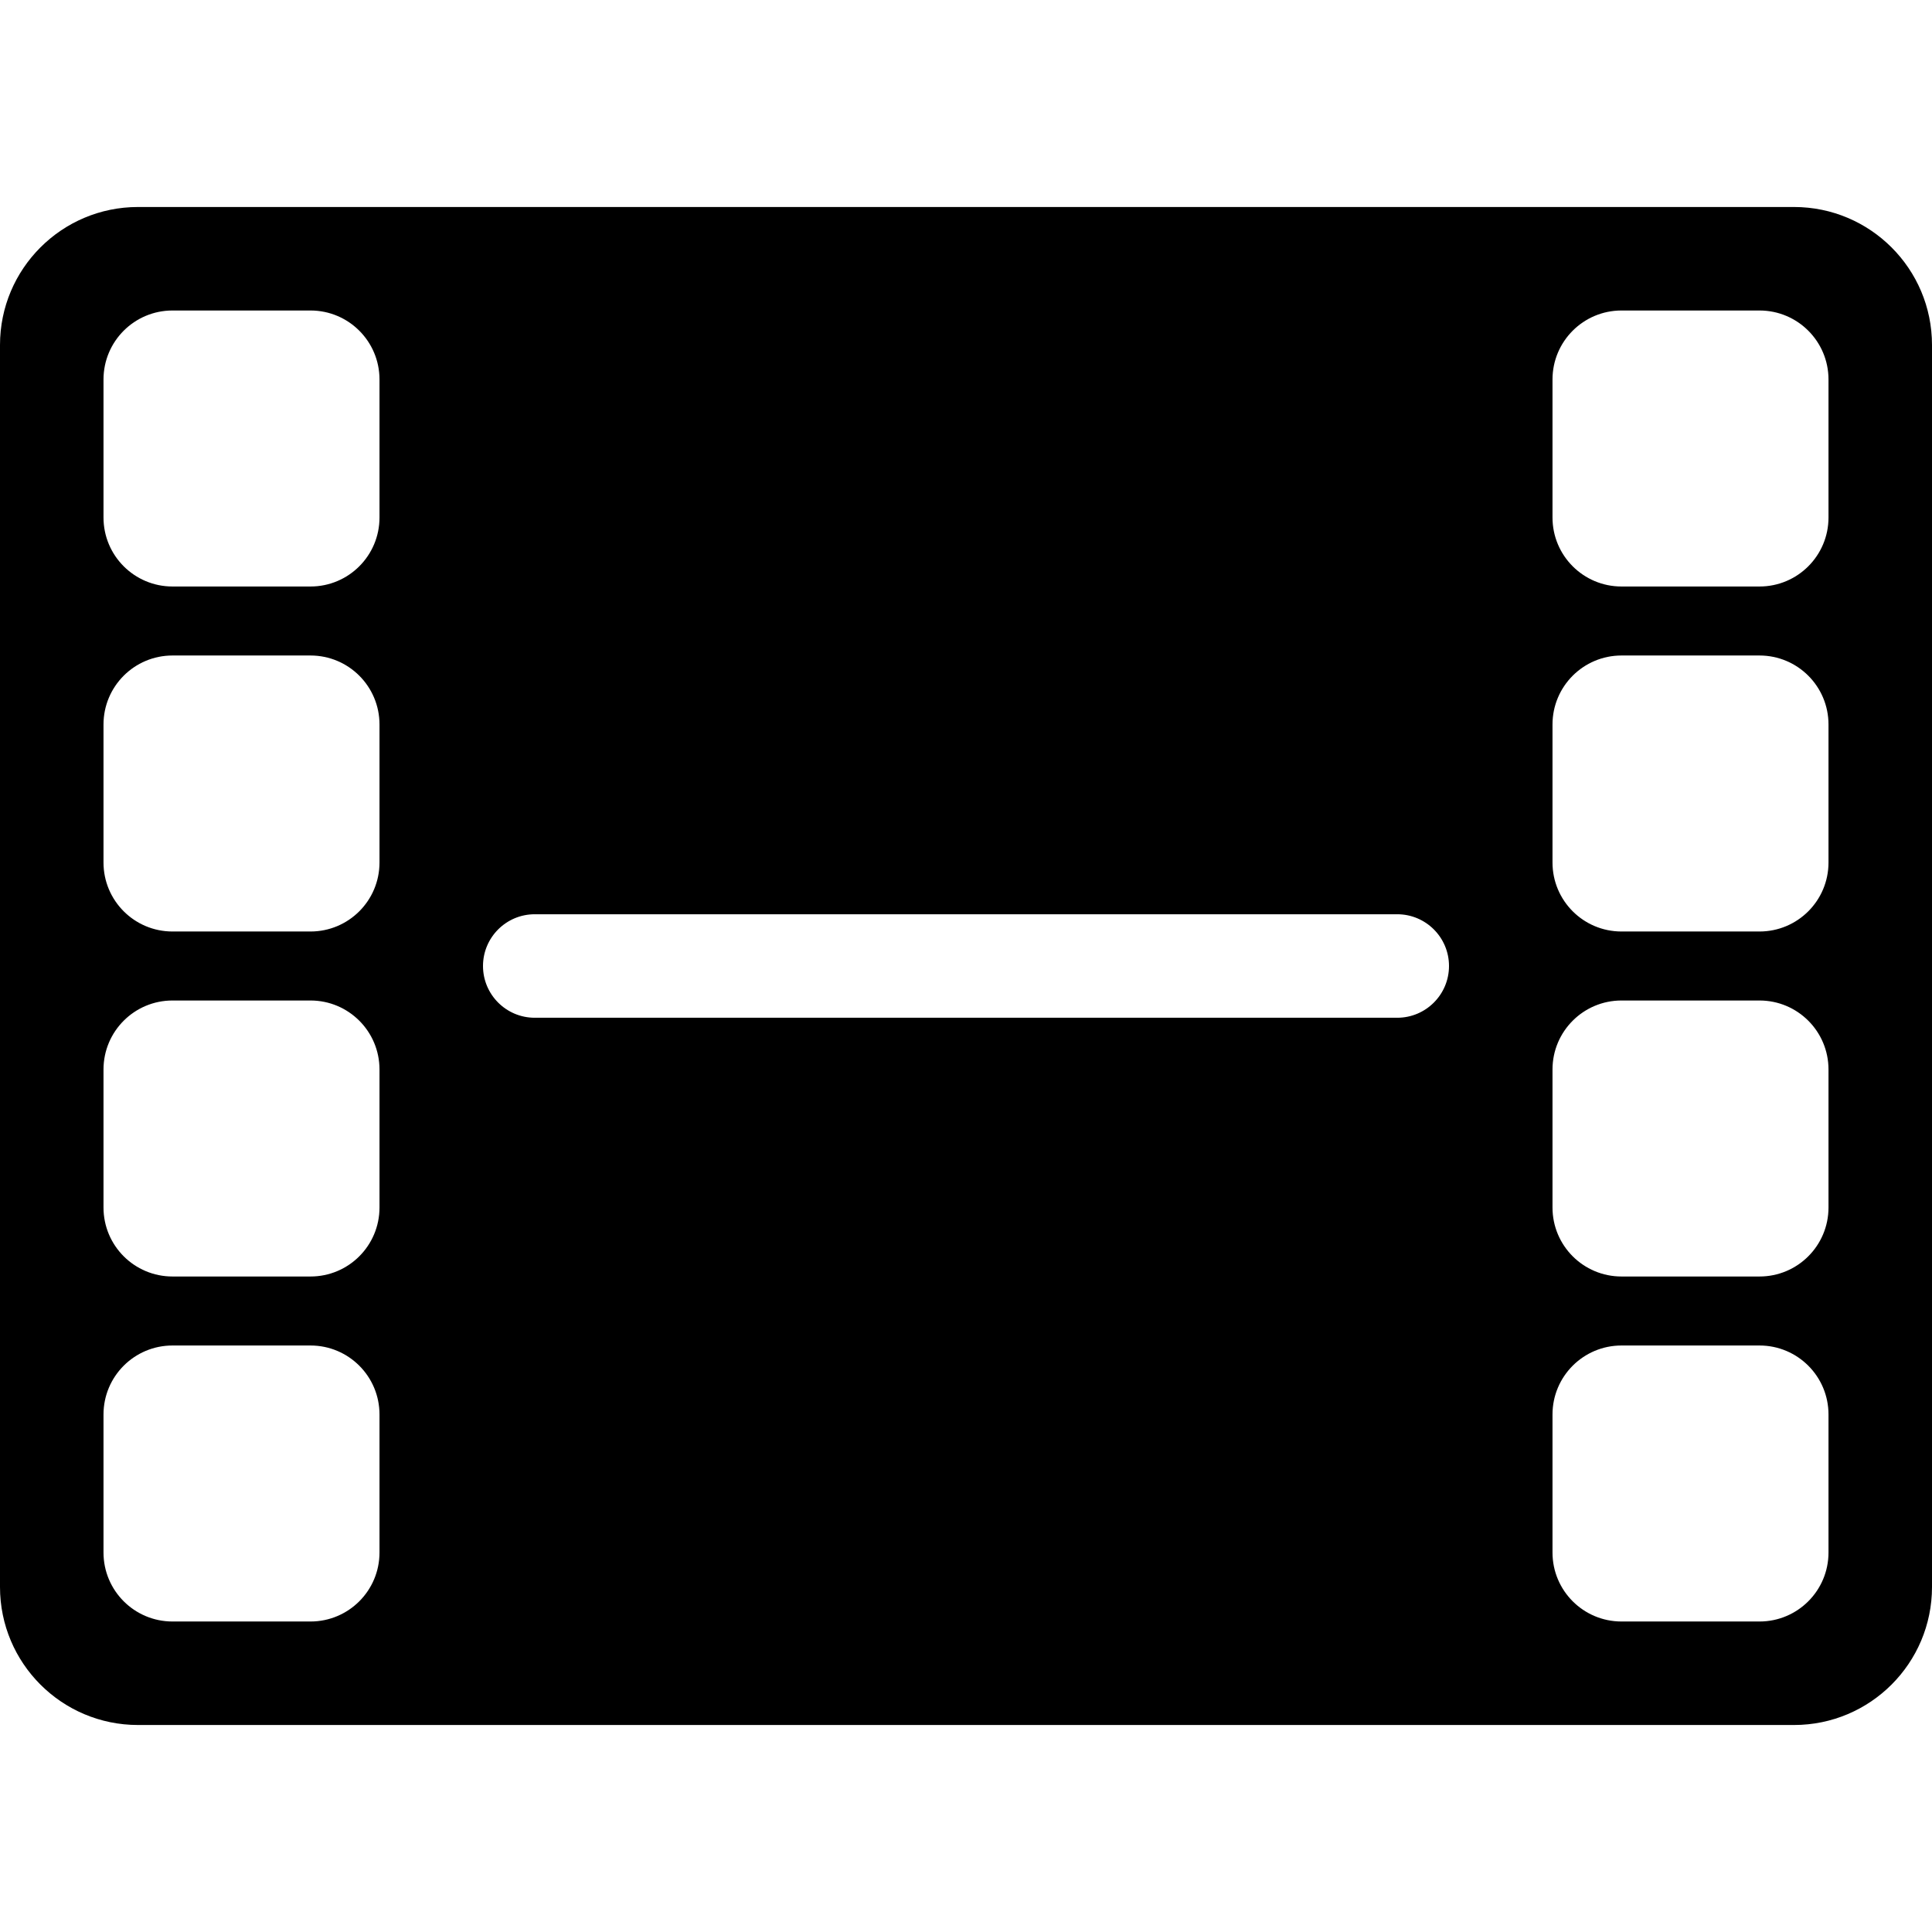 <svg xmlns="http://www.w3.org/2000/svg" width="56" height="56" viewBox="0 0 56 56">
  <path fill-rule="evenodd" d="M4,0 L52,0 C54.209,-4.05812251e-16 56,1.791 56,4 L56,40 C56,42.209 54.209,44 52,44 L4,44 C1.791,44 2.705415e-16,42.209 0,40 L0,4 C-2.705415e-16,1.791 1.791,4.05812251e-16 4,0 Z M47,3 C45.895,3 45,3.895 45,5 L45,9 C45,10.105 45.895,11 47,11 L51,11 C52.105,11 53,10.105 53,9 L53,5 C53,3.895 52.105,3 51,3 L47,3 Z M15.5,20.5 C14.672,20.5 14,21.172 14,22 C14,22.828 14.672,23.5 15.5,23.5 L40.5,23.5 C41.328,23.5 42,22.828 42,22 C42,21.172 41.328,20.5 40.5,20.5 L15.5,20.5 Z M5,3 C3.895,3 3,3.895 3,5 L3,9 C3,10.105 3.895,11 5,11 L9,11 C10.105,11 11,10.105 11,9 L11,5 C11,3.895 10.105,3 9,3 L5,3 Z M47,13 C45.895,13 45,13.895 45,15 L45,19 C45,20.105 45.895,21 47,21 L51,21 C52.105,21 53,20.105 53,19 L53,15 C53,13.895 52.105,13 51,13 L47,13 Z M5,13 C3.895,13 3,13.895 3,15 L3,19 C3,20.105 3.895,21 5,21 L9,21 C10.105,21 11,20.105 11,19 L11,15 C11,13.895 10.105,13 9,13 L5,13 Z M47,23 C45.895,23 45,23.895 45,25 L45,29 C45,30.105 45.895,31 47,31 L51,31 C52.105,31 53,30.105 53,29 L53,25 C53,23.895 52.105,23 51,23 L47,23 Z M5,23 C3.895,23 3,23.895 3,25 L3,29 C3,30.105 3.895,31 5,31 L9,31 C10.105,31 11,30.105 11,29 L11,25 C11,23.895 10.105,23 9,23 L5,23 Z M47,33 C45.895,33 45,33.895 45,35 L45,39 C45,40.105 45.895,41 47,41 L51,41 C52.105,41 53,40.105 53,39 L53,35 C53,33.895 52.105,33 51,33 L47,33 Z M5,33 C3.895,33 3,33.895 3,35 L3,39 C3,40.105 3.895,41 5,41 L9,41 C10.105,41 11,40.105 11,39 L11,35 C11,33.895 10.105,33 9,33 L5,33 Z" transform="translate(0 6)"/>
</svg>
